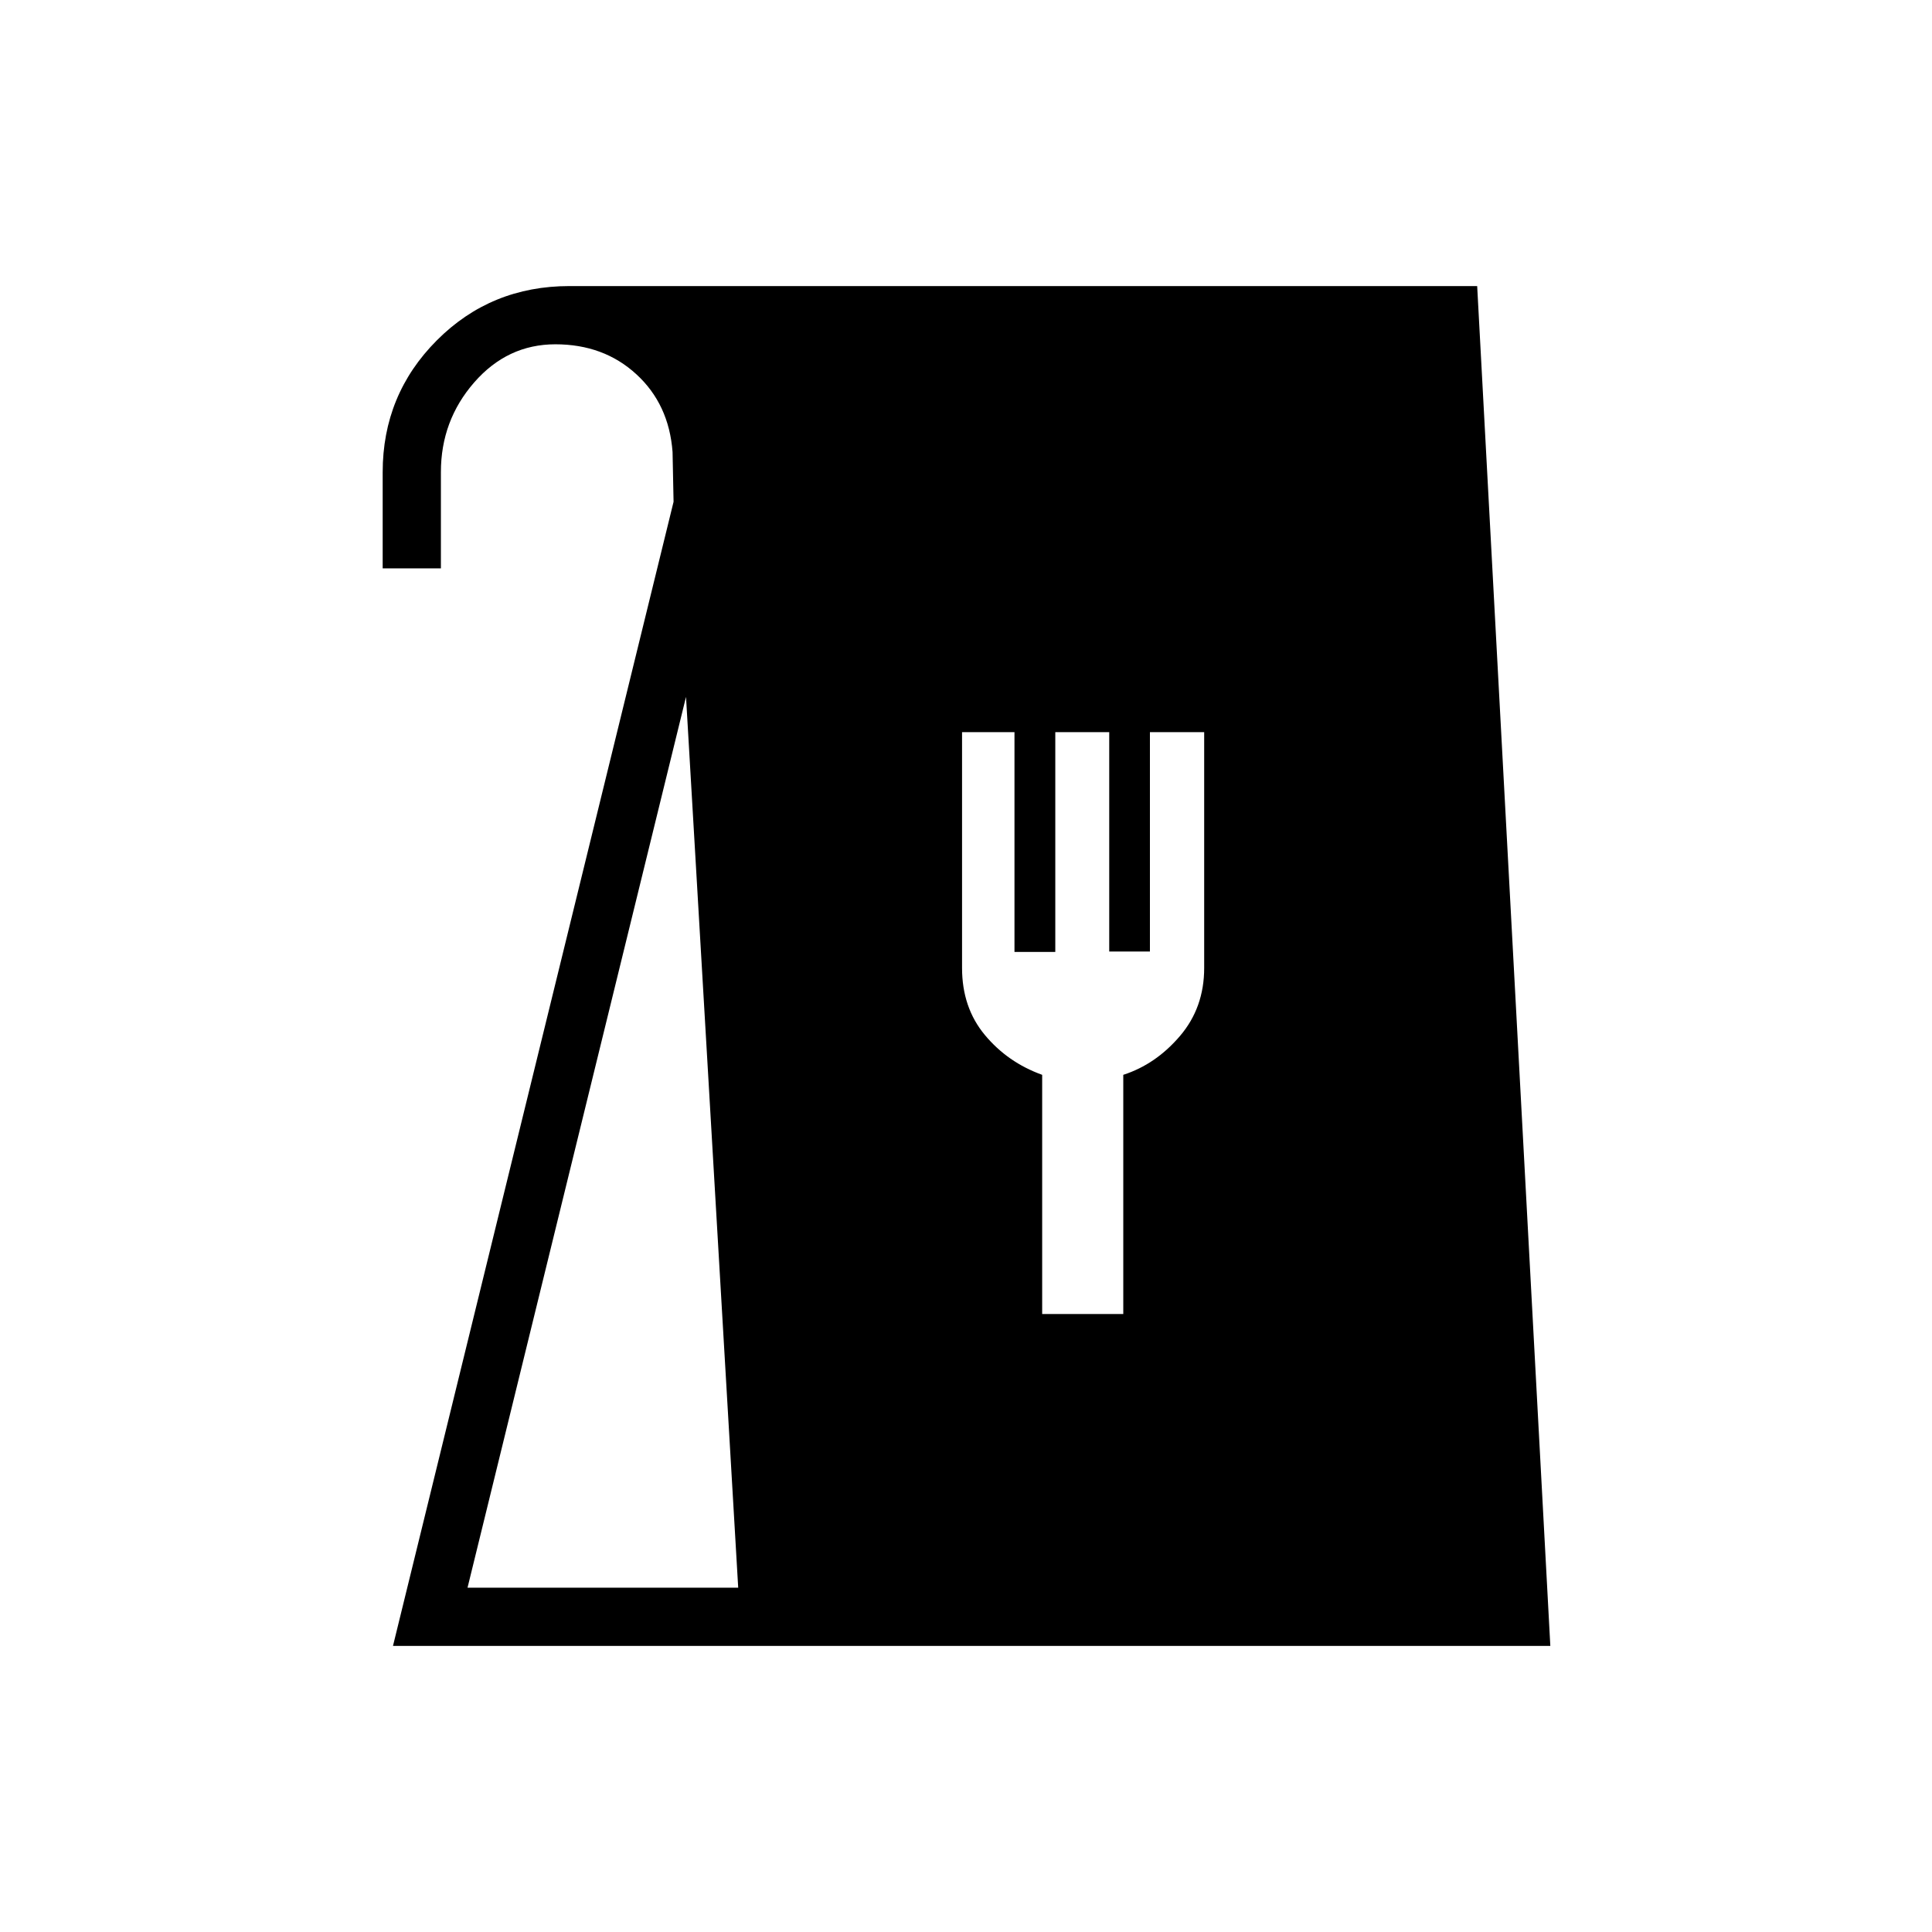 <svg xmlns="http://www.w3.org/2000/svg" height="20" viewBox="0 -960 960 960" width="20"><path d="m195.27-142.15 139.42-568.52-.5-24.75q-1.78-23.74-18-38.62-16.21-14.88-40.23-14.88-23.81 0-40.34 18.95-16.54 18.96-16.54 44.55v47.84h-28.93v-47.77q0-38.54 26.9-65.52 26.89-26.98 65.91-26.98H734l36.35 675.7H195.27Zm37.04-28.93h134.5l-25.93-442.65-108.57 442.65Zm285.54-136h40.3v-118.84q16.18-5.23 28.19-19.32 12.01-14.08 12.01-33.78v-117.17h-26.96v109h-20.22v-109h-26.8v109.2h-20.28v-109.2h-26.05v117.17q0 19.7 11.34 33.31 11.33 13.62 28.47 19.79v118.84Z"/></svg>